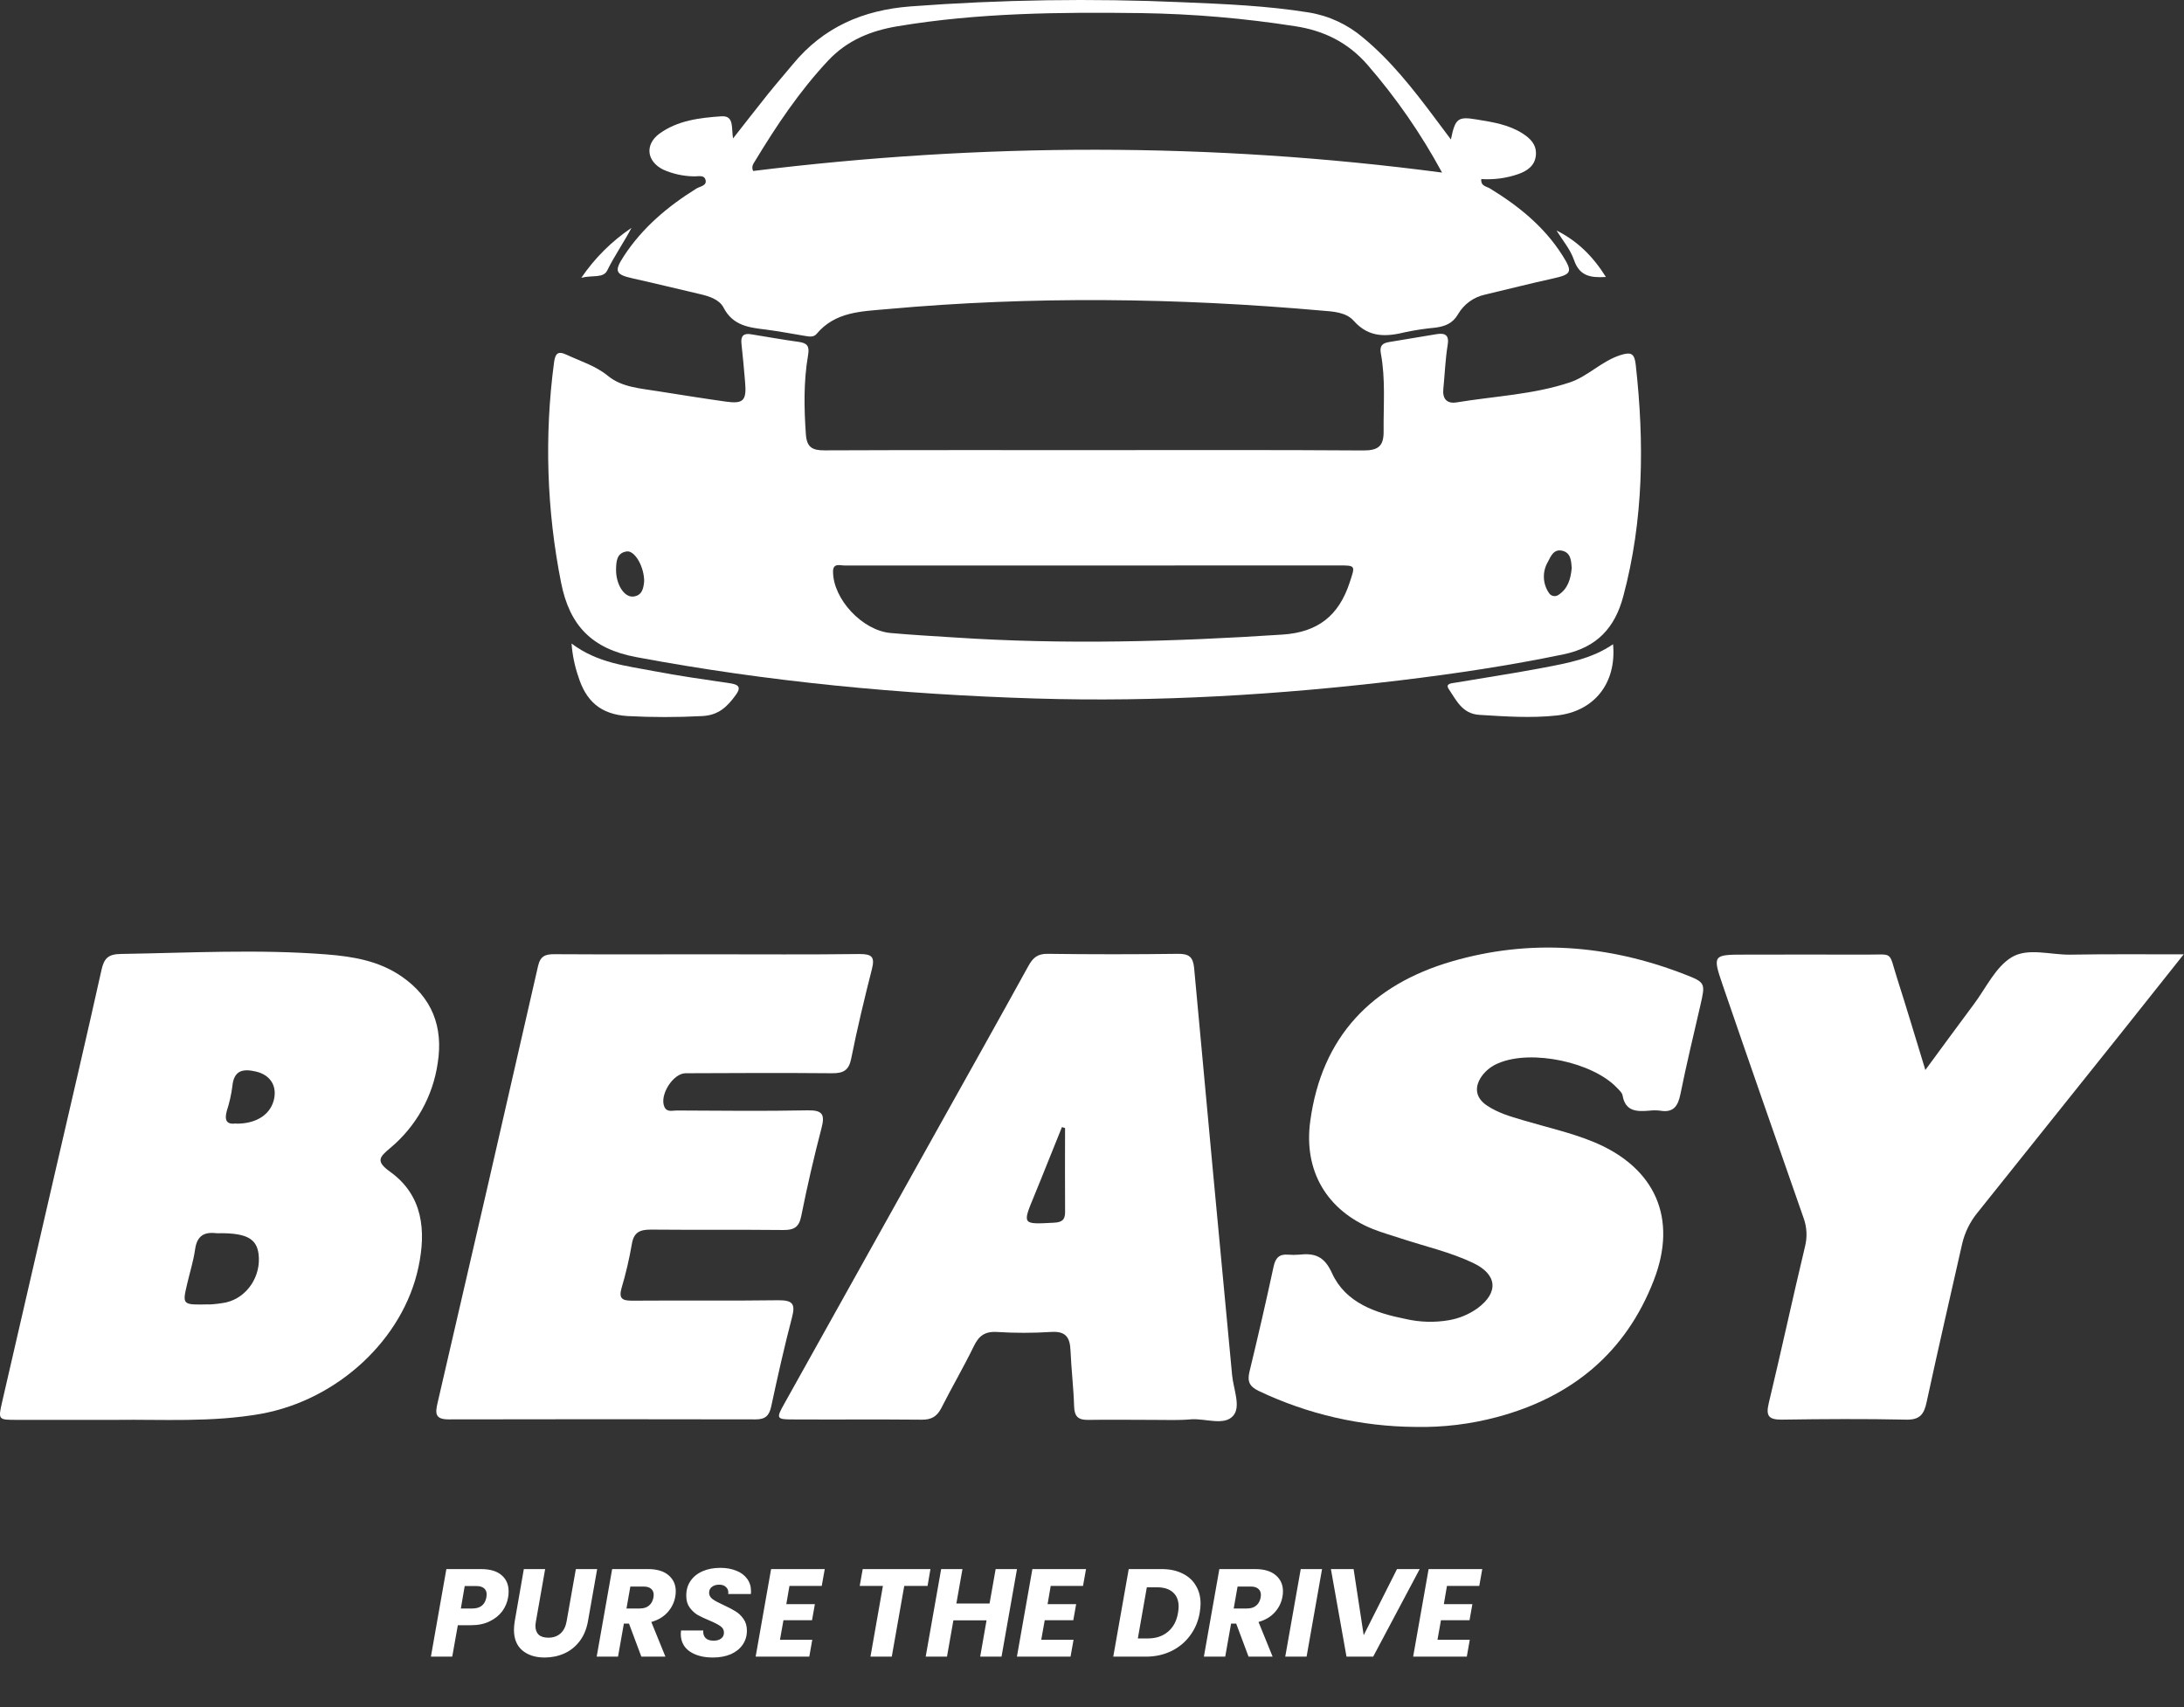 <svg width="87" height="68" viewBox="0 0 87 68" fill="none" xmlns="http://www.w3.org/2000/svg">
<rect x="0" y="0" width="87" height="68" fill="#333333" stroke="none"/>
<path d="M43.637 17.931C47.197 17.931 50.757 17.919 54.319 17.944C54.916 17.944 55.123 17.759 55.117 17.173C55.107 16.138 55.198 15.102 55.006 14.077C54.949 13.771 55.073 13.666 55.343 13.624C55.977 13.524 56.608 13.409 57.24 13.309C57.58 13.257 57.737 13.36 57.666 13.755C57.574 14.325 57.554 14.907 57.496 15.482C57.453 15.886 57.633 16.093 58.027 16.029C59.536 15.78 61.086 15.718 62.54 15.231C63.246 14.994 63.793 14.394 64.537 14.15C64.999 13.999 65.108 14.101 65.159 14.523C65.506 17.628 65.478 20.715 64.662 23.76C64.33 25.002 63.621 25.787 62.288 26.065C60.138 26.512 57.971 26.837 55.796 27.099C50.963 27.679 46.108 27.974 41.242 27.825C35.901 27.661 30.599 27.16 25.342 26.176C23.572 25.844 22.688 24.915 22.351 23.211C21.777 20.325 21.682 17.364 22.069 14.447C22.118 14.086 22.215 13.964 22.577 14.134C23.134 14.396 23.719 14.565 24.219 14.975C24.776 15.431 25.519 15.472 26.213 15.585C27.112 15.727 28.011 15.871 28.911 15.998C29.613 16.097 29.744 15.958 29.682 15.232C29.637 14.717 29.594 14.201 29.536 13.688C29.502 13.383 29.623 13.264 29.92 13.316C30.552 13.418 31.183 13.532 31.818 13.619C32.154 13.665 32.252 13.79 32.19 14.145C32.01 15.19 32.028 16.243 32.102 17.3C32.138 17.817 32.358 17.942 32.84 17.94C36.432 17.925 40.035 17.931 43.637 17.931ZM43.637 22.527H37.55C36.247 22.527 34.942 22.527 33.641 22.527C33.466 22.527 33.184 22.418 33.184 22.768C33.184 23.862 34.348 25.114 35.476 25.216C36.321 25.291 37.168 25.34 38.012 25.393C42.375 25.684 46.73 25.565 51.089 25.279C52.506 25.187 53.332 24.517 53.762 23.212C53.988 22.523 54.018 22.524 53.31 22.524L43.637 22.527ZM25.66 23.182C25.673 22.587 25.288 21.92 24.965 21.967C24.564 22.024 24.547 22.37 24.541 22.679C24.53 23.269 24.86 23.797 25.222 23.764C25.583 23.73 25.634 23.424 25.658 23.177L25.66 23.182ZM62.611 22.644C62.59 22.351 62.58 22.023 62.238 21.94C61.897 21.857 61.78 22.151 61.659 22.385C61.549 22.572 61.494 22.787 61.501 23.004C61.507 23.221 61.575 23.432 61.697 23.612C61.715 23.644 61.74 23.672 61.769 23.694C61.799 23.715 61.833 23.731 61.869 23.739C61.905 23.747 61.942 23.748 61.978 23.742C62.014 23.735 62.049 23.721 62.079 23.7C62.459 23.452 62.569 23.062 62.608 22.639L62.611 22.644Z" fill="white"/>
<path d="M4.646 56.561H0.681C-0.07 56.561 -0.078 56.561 0.085 55.847C0.798 52.745 1.513 49.644 2.23 46.544C2.839 43.906 3.458 41.271 4.045 38.629C4.148 38.165 4.323 38.008 4.817 38.001C7.549 37.958 10.272 37.806 13 38.019C14.063 38.102 15.094 38.274 15.996 38.896C17.215 39.736 17.663 40.908 17.437 42.344C17.247 43.671 16.571 44.879 15.54 45.736C15.109 46.097 14.96 46.261 15.54 46.677C16.858 47.626 16.976 49.037 16.669 50.479C16.061 53.352 13.455 55.761 10.409 56.318C8.441 56.669 6.45 56.537 4.646 56.561ZM8.326 51.965C8.556 51.954 8.784 51.926 9.01 51.882C9.849 51.685 10.409 50.832 10.3 49.955C10.224 49.35 9.824 49.128 8.801 49.125C8.74 49.129 8.678 49.129 8.616 49.125C8.12 49.065 7.845 49.241 7.772 49.768C7.706 50.235 7.561 50.689 7.454 51.151C7.259 51.985 7.259 51.985 8.326 51.96V51.965ZM9.396 44.761C10.234 44.774 10.814 44.374 10.927 43.732C11.017 43.213 10.737 42.814 10.201 42.687C9.666 42.561 9.312 42.64 9.255 43.281C9.212 43.609 9.139 43.932 9.037 44.246C8.938 44.602 9.006 44.811 9.396 44.753V44.761Z" fill="white"/>
<path d="M57.797 5.556C57.969 4.718 58.071 4.633 58.82 4.759C59.451 4.863 60.089 4.958 60.648 5.314C60.962 5.515 61.206 5.754 61.184 6.156C61.157 6.596 60.844 6.805 60.481 6.935C60.008 7.099 59.507 7.166 59.007 7.133C58.98 7.412 59.204 7.42 59.348 7.505C60.489 8.201 61.514 9.029 62.239 10.172C62.662 10.838 62.602 10.929 61.867 11.093C60.959 11.293 60.057 11.522 59.153 11.737C58.929 11.786 58.717 11.881 58.532 12.016C58.347 12.151 58.193 12.324 58.078 12.522C57.861 12.895 57.549 13.003 57.17 13.053C56.779 13.089 56.39 13.147 56.005 13.227C55.232 13.418 54.536 13.466 53.927 12.781C53.621 12.435 53.106 12.408 52.651 12.373C46.889 11.863 41.125 11.79 35.358 12.312C34.318 12.407 33.276 12.408 32.525 13.306C32.408 13.444 32.221 13.407 32.055 13.379C31.546 13.295 31.036 13.198 30.525 13.131C29.845 13.048 29.197 12.981 28.822 12.252C28.655 11.929 28.248 11.799 27.875 11.714C26.988 11.508 26.105 11.29 25.217 11.093C24.52 10.936 24.45 10.816 24.853 10.2C25.591 9.07 26.599 8.222 27.735 7.515C27.885 7.421 28.16 7.403 28.107 7.175C28.055 6.946 27.797 7.036 27.627 7.025C27.212 7.017 26.802 6.927 26.423 6.759C25.76 6.432 25.678 5.765 26.262 5.329C26.993 4.795 27.876 4.692 28.736 4.633C29.26 4.597 29.127 5.107 29.202 5.514C29.69 4.893 30.135 4.318 30.589 3.75C30.913 3.348 31.254 2.958 31.583 2.559C32.799 1.085 34.368 0.401 36.271 0.255C39.882 -0.016 43.507 -0.071 47.125 0.09C48.799 0.16 50.472 0.229 52.131 0.496C52.93 0.625 53.679 0.972 54.296 1.497C55.406 2.415 56.283 3.535 57.143 4.682C57.339 4.948 57.535 5.206 57.797 5.556ZM57.444 6.874C56.615 5.34 55.62 3.902 54.477 2.585C53.708 1.699 52.746 1.219 51.59 1.044C49.567 0.728 47.523 0.553 45.475 0.522C42.224 0.48 38.979 0.508 35.759 1.045C34.697 1.222 33.751 1.599 32.983 2.42C31.844 3.638 30.927 5.009 30.07 6.426C30.01 6.526 29.923 6.633 30 6.811C39.09 5.69 48.201 5.656 57.44 6.874H57.444Z" fill="white"/>
<path d="M56.379 56.842C54.219 56.827 52.09 56.337 50.141 55.409C49.758 55.226 49.683 55.019 49.775 54.635C50.111 53.248 50.432 51.858 50.732 50.463C50.806 50.112 50.955 49.951 51.311 49.98C51.455 49.992 51.601 49.992 51.745 49.98C52.36 49.912 52.749 50.029 53.06 50.715C53.602 51.906 54.799 52.304 55.997 52.543C56.564 52.673 57.151 52.689 57.724 52.59C58.133 52.519 58.52 52.356 58.858 52.115C59.711 51.483 59.642 50.768 58.69 50.314C57.771 49.874 56.775 49.655 55.813 49.336C55.441 49.212 55.059 49.106 54.696 48.963C52.851 48.218 51.925 46.641 52.193 44.668C52.648 41.287 54.652 39.225 57.834 38.298C60.957 37.389 64.059 37.634 67.086 38.805C67.949 39.139 67.939 39.154 67.73 40.069C67.46 41.238 67.179 42.405 66.941 43.58C66.844 44.059 66.667 44.336 66.132 44.244C65.988 44.227 65.843 44.227 65.698 44.244C65.202 44.285 64.745 44.282 64.635 43.635C64.617 43.526 64.501 43.428 64.418 43.339C63.452 42.312 61.017 41.797 59.71 42.345C59.438 42.45 59.202 42.63 59.029 42.866C58.715 43.308 58.781 43.735 59.228 44.036C59.675 44.336 60.162 44.474 60.658 44.621C61.609 44.905 62.582 45.118 63.502 45.498C65.936 46.516 66.839 48.53 65.879 51.001C64.761 53.891 62.607 55.657 59.633 56.45C58.572 56.733 57.477 56.866 56.379 56.842Z" fill="white"/>
<path d="M28.227 38.015C30.234 38.015 32.24 38.03 34.247 38.004C34.744 38.004 34.853 38.128 34.733 38.604C34.432 39.786 34.147 40.974 33.908 42.169C33.814 42.645 33.588 42.756 33.149 42.753C31.204 42.736 29.26 42.744 27.311 42.753C26.814 42.753 26.263 43.622 26.464 44.088C26.566 44.319 26.786 44.236 26.955 44.237C28.694 44.245 30.433 44.266 32.172 44.231C32.769 44.22 32.868 44.395 32.724 44.943C32.421 46.102 32.152 47.27 31.917 48.447C31.828 48.895 31.62 49.002 31.2 48.998C29.443 48.98 27.684 48.998 25.925 48.982C25.483 48.982 25.244 49.09 25.168 49.567C25.066 50.158 24.929 50.742 24.758 51.316C24.647 51.717 24.775 51.813 25.17 51.813C27.114 51.798 29.059 51.823 31.008 51.796C31.539 51.796 31.698 51.911 31.555 52.458C31.246 53.638 30.979 54.828 30.723 56.02C30.644 56.393 30.488 56.543 30.102 56.542C26.026 56.533 21.951 56.533 17.876 56.542C17.34 56.542 17.329 56.318 17.431 55.885C18.777 50.088 20.112 44.287 21.434 38.481C21.526 38.08 21.726 38.01 22.084 38.011C24.135 38.023 26.178 38.016 28.227 38.015Z" fill="white"/>
<path d="M46.02 56.562C45.13 56.562 44.24 56.548 43.351 56.562C42.961 56.569 42.801 56.437 42.788 56.031C42.766 55.286 42.675 54.541 42.644 53.804C42.623 53.283 42.463 53.019 41.869 53.059C41.146 53.105 40.421 53.105 39.698 53.059C39.236 53.035 38.993 53.213 38.796 53.619C38.39 54.455 37.918 55.26 37.498 56.09C37.325 56.43 37.099 56.558 36.717 56.554C35 56.537 33.283 56.554 31.567 56.544C30.933 56.544 30.913 56.503 31.24 55.923C33.284 52.256 35.329 48.591 37.376 44.926C38.575 42.779 39.781 40.633 40.967 38.478C41.146 38.153 41.332 37.991 41.729 37.996C43.468 38.019 45.207 38.019 46.946 37.996C47.363 37.996 47.522 38.12 47.567 38.547C48.064 43.961 48.569 49.374 49.082 54.785C49.135 55.338 49.443 56.039 49.122 56.4C48.768 56.804 48.028 56.503 47.458 56.538C46.973 56.584 46.494 56.562 46.02 56.562ZM42.427 44.937L42.303 44.898C41.93 45.808 41.575 46.722 41.2 47.63C40.721 48.786 40.716 48.776 41.982 48.707C42.286 48.691 42.432 48.608 42.428 48.28C42.419 47.165 42.427 46.052 42.427 44.937Z" fill="white"/>
<path d="M86.988 38.016C86.055 39.189 85.249 40.205 84.441 41.22C82.555 43.58 80.668 45.94 78.779 48.3C78.476 48.669 78.263 49.103 78.158 49.569C77.684 51.666 77.199 53.762 76.745 55.865C76.642 56.342 76.474 56.563 75.937 56.552C74.281 56.517 72.624 56.527 70.968 56.552C70.45 56.552 70.337 56.4 70.46 55.891C70.957 53.82 71.405 51.737 71.901 49.665C71.999 49.286 71.98 48.887 71.846 48.519C70.768 45.433 69.689 42.348 68.629 39.256C68.21 38.035 68.233 38.028 69.52 38.028C71.113 38.028 72.708 38.02 74.302 38.028C75.462 38.035 75.214 37.851 75.579 38.994C75.944 40.137 76.297 41.314 76.697 42.623C77.397 41.673 78.011 40.83 78.635 39.995C79.117 39.35 79.494 38.519 80.136 38.132C80.778 37.744 81.67 38.038 82.454 38.029C83.898 38.005 85.342 38.016 86.988 38.016Z" fill="white"/>
<path d="M64.257 25.663C64.402 27.237 63.486 28.34 62.021 28.501C60.985 28.614 59.962 28.54 58.931 28.477C58.248 28.434 58.016 27.898 57.714 27.453C57.556 27.22 57.838 27.22 57.985 27.193C59.144 26.997 60.308 26.821 61.463 26.602C62.424 26.418 63.404 26.249 64.257 25.663Z" fill="white"/>
<path d="M22.768 25.636C23.81 26.417 24.936 26.518 26.02 26.729C27.034 26.925 28.057 27.066 29.078 27.218C29.41 27.268 29.544 27.365 29.308 27.688C28.971 28.149 28.627 28.496 27.966 28.525C26.979 28.577 25.989 28.577 25.002 28.525C23.919 28.458 23.342 27.921 23.039 26.956C22.892 26.53 22.801 26.086 22.768 25.636Z" fill="white"/>
<path d="M62.004 9.182C62.829 9.595 63.448 10.199 63.972 11.034C63.325 11.073 62.916 10.979 62.703 10.363C62.556 9.933 62.243 9.568 62.004 9.182Z" fill="white"/>
<path d="M23.157 11.066C23.69 10.282 24.368 9.607 25.155 9.078C24.85 9.658 24.478 10.187 24.191 10.771C24.032 11.095 23.609 10.95 23.157 11.066Z" fill="white"/>
<path d="M20.241 63.628C20.208 63.83 20.13 64.016 20.007 64.185C19.885 64.35 19.717 64.484 19.505 64.587C19.297 64.69 19.05 64.741 18.765 64.741H18.238L18.015 65.993H17.165L17.781 62.505H19.157C19.522 62.505 19.797 62.586 19.982 62.749C20.168 62.908 20.261 63.125 20.261 63.4C20.261 63.482 20.254 63.559 20.241 63.628ZM18.815 64.075C19.133 64.075 19.32 63.926 19.376 63.628C19.383 63.575 19.386 63.537 19.386 63.514C19.386 63.408 19.351 63.327 19.282 63.27C19.215 63.211 19.113 63.181 18.974 63.181H18.512L18.358 64.075H18.815ZM21.716 62.505L21.349 64.587C21.336 64.673 21.329 64.733 21.329 64.766C21.329 64.918 21.372 65.036 21.458 65.119C21.544 65.198 21.672 65.238 21.841 65.238C22.04 65.238 22.202 65.182 22.328 65.069C22.453 64.956 22.535 64.796 22.571 64.587L22.939 62.505H23.788L23.421 64.587C23.364 64.902 23.252 65.168 23.083 65.387C22.917 65.602 22.714 65.763 22.472 65.869C22.233 65.975 21.973 66.028 21.692 66.028C21.327 66.028 21.032 65.933 20.807 65.745C20.585 65.556 20.474 65.283 20.474 64.925C20.474 64.819 20.484 64.706 20.504 64.587L20.867 62.505H21.716ZM25.811 62.505C26.172 62.505 26.447 62.588 26.636 62.754C26.825 62.916 26.919 63.128 26.919 63.39C26.919 63.466 26.912 63.537 26.899 63.603C26.859 63.835 26.758 64.042 26.596 64.224C26.434 64.406 26.217 64.536 25.945 64.612L26.507 65.993H25.548L25.056 64.677H24.852L24.619 65.993H23.769L24.385 62.505H25.811ZM26.03 63.638C26.036 63.585 26.04 63.55 26.04 63.534C26.04 63.428 26.005 63.346 25.935 63.29C25.869 63.231 25.77 63.201 25.637 63.201H25.11L24.956 64.075H25.483C25.639 64.075 25.761 64.037 25.851 63.961C25.944 63.885 26.003 63.777 26.03 63.638ZM28.396 66.028C28.019 66.028 27.711 65.947 27.472 65.784C27.237 65.619 27.119 65.385 27.119 65.084C27.119 65.054 27.123 65.009 27.13 64.95H28.014C28.004 65.076 28.034 65.175 28.103 65.248C28.173 65.321 28.279 65.357 28.421 65.357C28.55 65.357 28.651 65.329 28.724 65.273C28.801 65.216 28.839 65.137 28.839 65.034C28.839 64.928 28.791 64.842 28.695 64.776C28.602 64.71 28.456 64.635 28.257 64.552C28.065 64.473 27.908 64.398 27.785 64.329C27.666 64.256 27.562 64.158 27.472 64.035C27.383 63.913 27.338 63.759 27.338 63.573C27.335 63.345 27.391 63.146 27.507 62.977C27.623 62.808 27.784 62.679 27.989 62.59C28.194 62.5 28.43 62.456 28.695 62.456C28.933 62.456 29.145 62.494 29.331 62.57C29.516 62.643 29.66 62.75 29.763 62.893C29.866 63.032 29.917 63.197 29.917 63.39C29.917 63.439 29.915 63.476 29.912 63.499H29.008C29.011 63.486 29.013 63.466 29.013 63.439C29.013 63.346 28.98 63.272 28.913 63.216C28.85 63.156 28.762 63.126 28.65 63.126C28.531 63.126 28.433 63.156 28.357 63.216C28.284 63.272 28.247 63.35 28.247 63.449C28.247 63.549 28.294 63.633 28.387 63.703C28.479 63.769 28.623 63.847 28.819 63.936C29.014 64.026 29.173 64.108 29.296 64.185C29.422 64.261 29.529 64.363 29.619 64.493C29.708 64.618 29.753 64.774 29.753 64.96C29.753 65.165 29.698 65.349 29.589 65.511C29.48 65.674 29.322 65.801 29.117 65.894C28.912 65.983 28.671 66.028 28.396 66.028ZM31.448 63.176L31.323 63.901H32.461L32.347 64.542H31.209L31.07 65.322H32.357L32.238 65.993H30.101L30.717 62.505H32.854L32.734 63.176H31.448ZM37.064 62.505L36.95 63.176H36.021L35.524 65.993H34.675L35.171 63.176H34.247L34.366 62.505H37.064ZM40.512 62.505L39.896 65.993H39.046L39.299 64.547H37.978L37.724 65.993H36.875L37.491 62.505H38.34L38.097 63.877H39.419L39.662 62.505H40.512ZM41.855 63.176L41.731 63.901H42.869L42.755 64.542H41.617L41.478 65.322H42.765L42.645 65.993H40.509L41.125 62.505H43.262L43.142 63.176H41.855ZM46.27 62.505C46.591 62.505 46.868 62.563 47.1 62.679C47.335 62.792 47.514 62.952 47.636 63.161C47.762 63.366 47.825 63.608 47.825 63.886C47.825 63.983 47.814 64.103 47.79 64.249C47.731 64.59 47.602 64.893 47.403 65.158C47.207 65.423 46.957 65.629 46.653 65.775C46.351 65.92 46.018 65.993 45.654 65.993H44.347L44.963 62.505H46.27ZM45.728 65.268C46.05 65.268 46.316 65.178 46.528 64.999C46.74 64.821 46.873 64.57 46.926 64.249C46.942 64.15 46.951 64.067 46.951 64.001C46.951 63.756 46.876 63.567 46.727 63.434C46.578 63.298 46.366 63.231 46.091 63.231H45.684L45.326 65.268H45.728ZM49.999 62.505C50.36 62.505 50.635 62.588 50.824 62.754C51.013 62.916 51.107 63.128 51.107 63.39C51.107 63.466 51.101 63.537 51.087 63.603C51.048 63.835 50.947 64.042 50.784 64.224C50.622 64.406 50.405 64.536 50.133 64.612L50.695 65.993H49.736L49.244 64.677H49.04L48.807 65.993H47.957L48.573 62.505H49.999ZM50.218 63.638C50.224 63.585 50.228 63.55 50.228 63.534C50.228 63.428 50.193 63.346 50.123 63.29C50.057 63.231 49.958 63.201 49.825 63.201H49.299L49.145 64.075H49.671C49.827 64.075 49.95 64.037 50.039 63.961C50.132 63.885 50.191 63.777 50.218 63.638ZM52.664 62.505L52.048 65.993H51.198L51.815 62.505H52.664ZM53.921 62.505L54.323 65.139L55.65 62.505H56.554L54.701 65.993H53.638L53.017 62.505H53.921ZM57.64 63.176L57.516 63.901H58.653L58.539 64.542H57.401L57.262 65.322H58.549L58.43 65.993H56.293L56.909 62.505H59.046L58.927 63.176H57.64Z" fill="white"/>
</svg>
